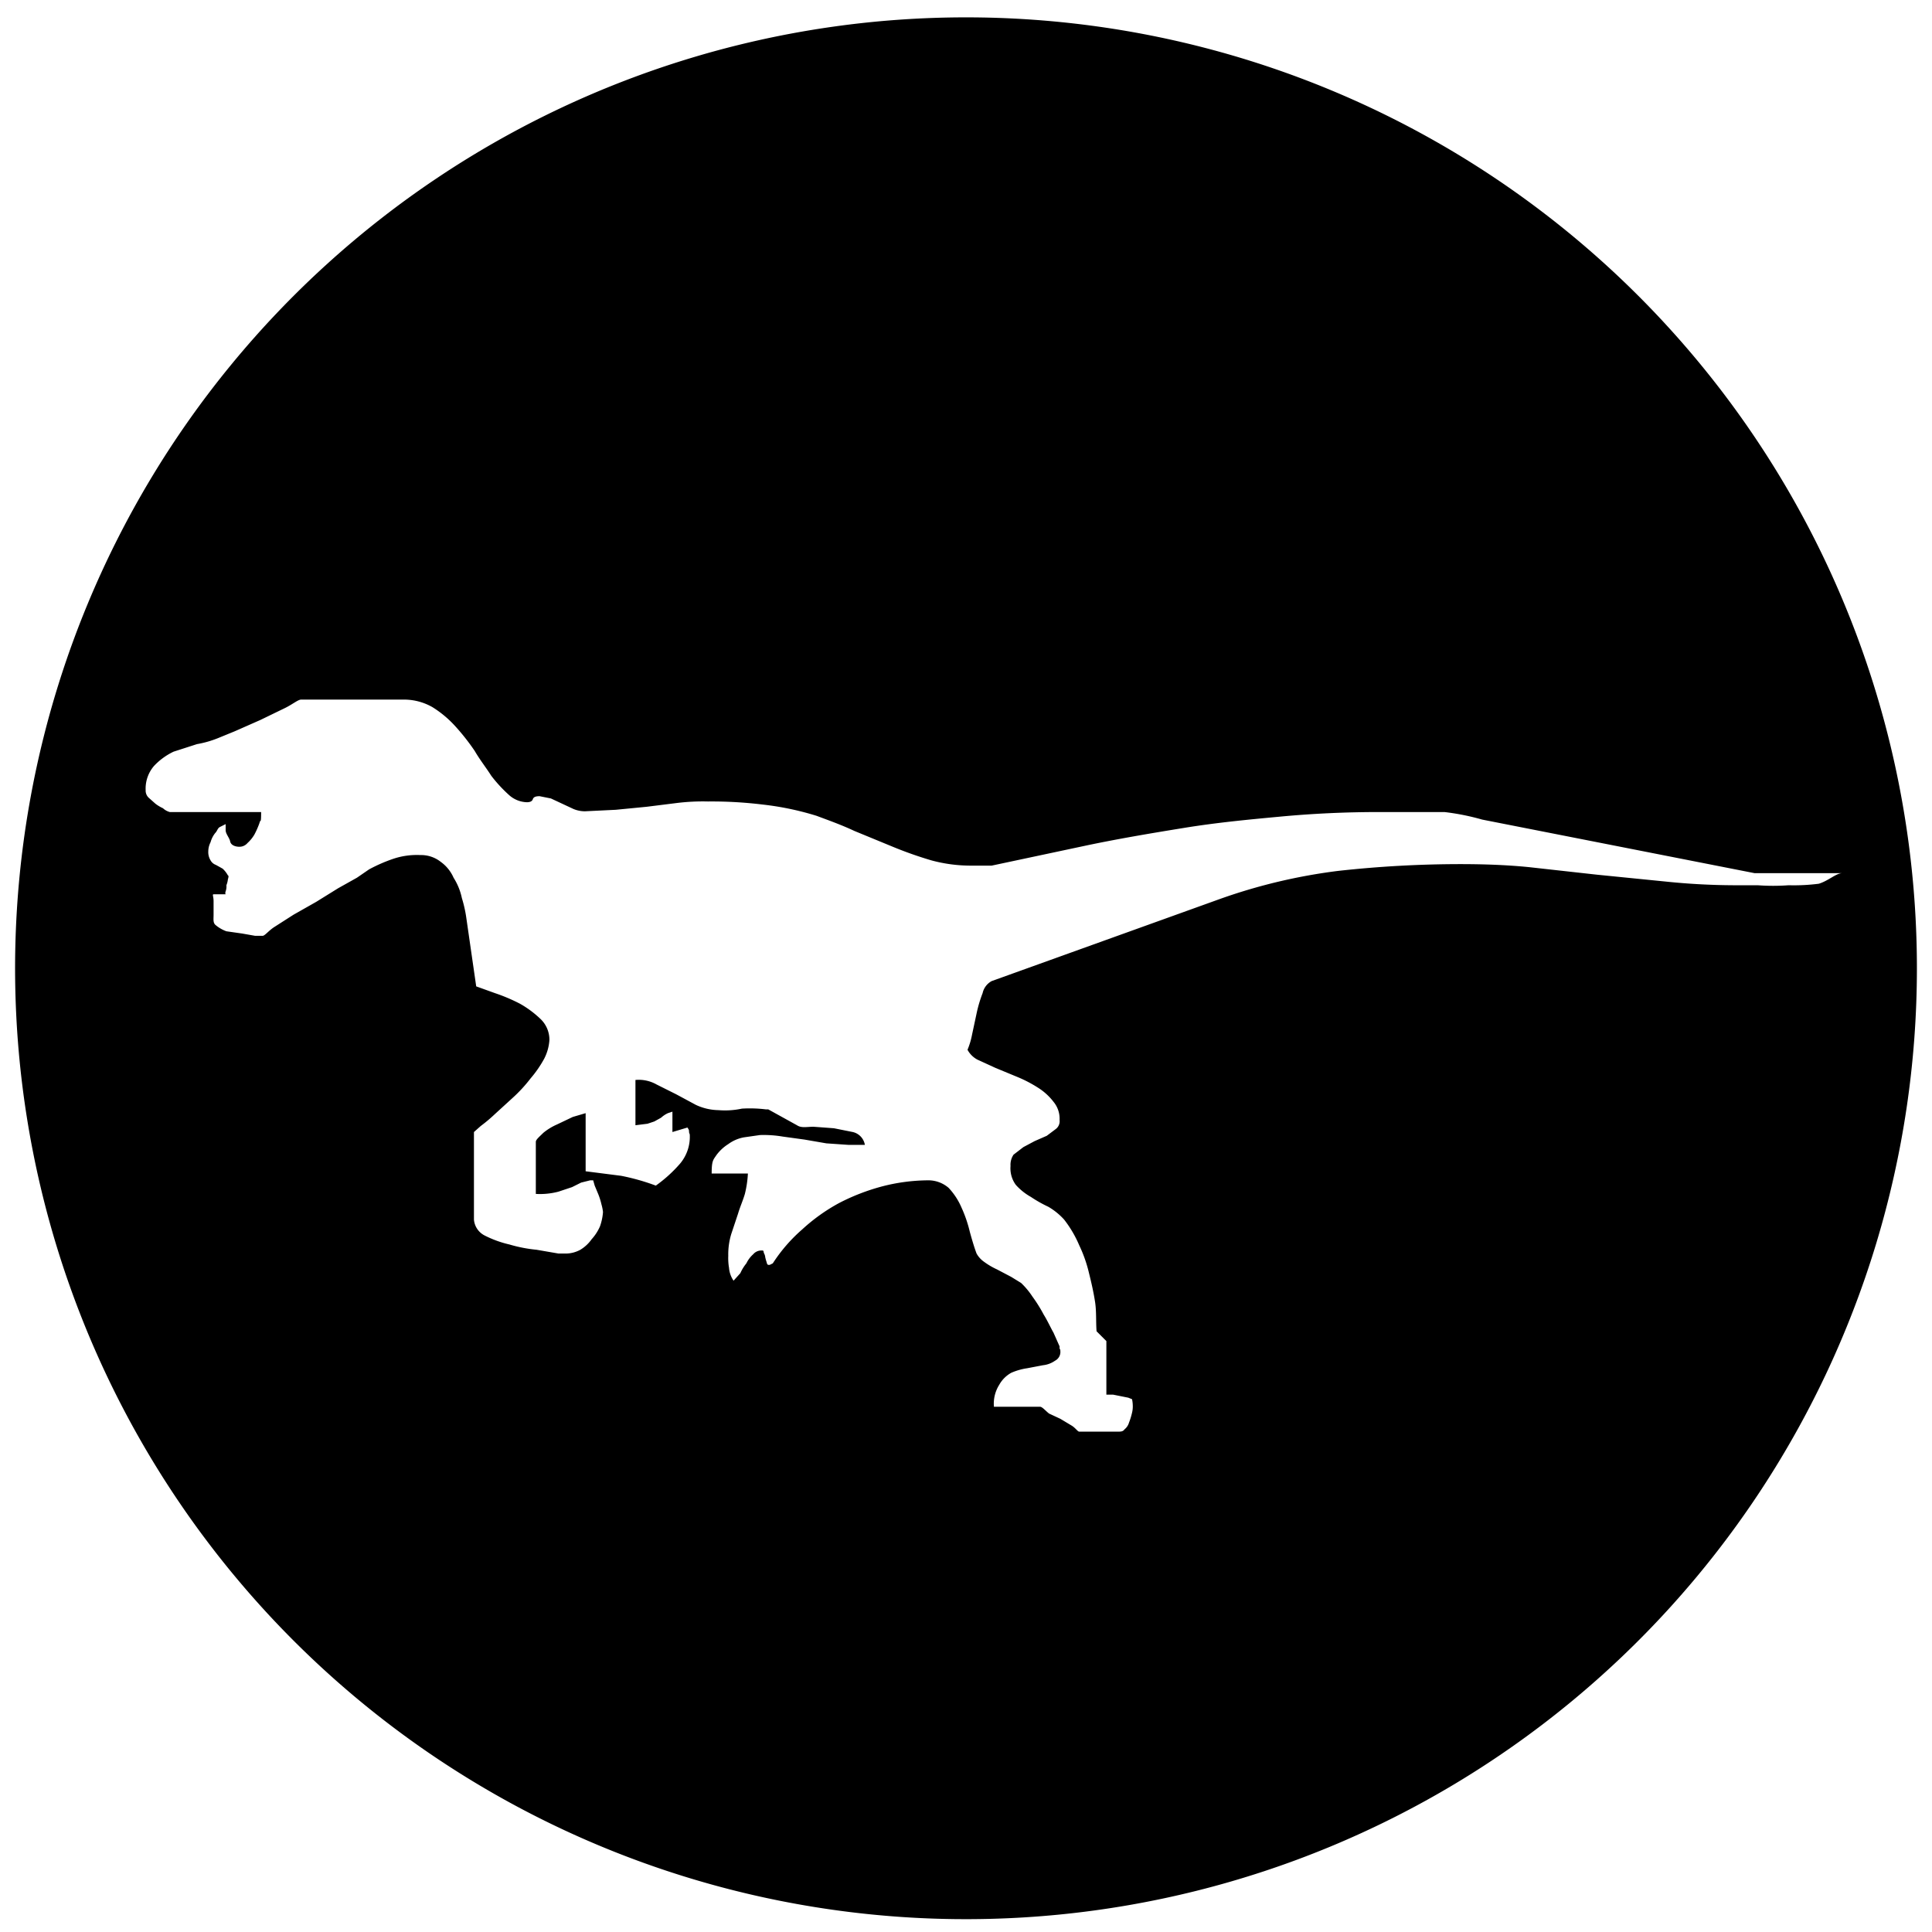 <svg id="Layer_1" data-name="Layer 1" xmlns="http://www.w3.org/2000/svg" width="256" height="256" viewBox="0 0 256 256"><title>velociraptor</title><path id="velociraptor" d="M128,2.3a126,126,0,1,0,126,126A126,126,0,0,0,128,2.3Zm109,115a28,28,0,0,1-4.1,0h-3.2a90.8,90.8,0,0,1-9.1-.5l-9-.9-9-1c-3-.3-6.1-.4-9.1-.4a148,148,0,0,0-16.2.9,73.9,73.9,0,0,0-15.6,3.7L131.4,130a2.4,2.4,0,0,0-1.2,1.6,17.3,17.3,0,0,0-.8,2.7l-.6,2.8a9.8,9.8,0,0,1-.6,2,3.2,3.2,0,0,0,1.3,1.3l2.4,1.1,2.9,1.2a17.1,17.1,0,0,1,2.7,1.4,7.8,7.8,0,0,1,2.1,1.9,3.5,3.5,0,0,1,.8,2.4,1.3,1.3,0,0,1-.5,1.2l-1.2.9-1.6.7-1.5.8-1.3,1a2.4,2.4,0,0,0-.4,1.5,3.7,3.7,0,0,0,.7,2.5,7.8,7.8,0,0,0,2,1.6,17.1,17.1,0,0,0,2.3,1.3,8.7,8.7,0,0,1,2.1,1.7,15.1,15.1,0,0,1,2,3.4,18.2,18.2,0,0,1,1.3,3.7c.3,1.2.6,2.5.8,3.8s.1,2.6.2,3.9l1.3,1.3v7.1h.9l1,.2,1,.2.5.2a4.4,4.4,0,0,1,.1.9,3.4,3.4,0,0,1-.1.9,9.3,9.3,0,0,1-.4,1.3,1.8,1.8,0,0,1-.6.9c-.2.3-.5.3-.9.3H143c-.2,0-.5-.5-1-.8l-1.5-.9-1.5-.7c-.5-.4-.9-.9-1.2-.9h-6.1a4.7,4.7,0,0,1,.7-2.9,4.1,4.1,0,0,1,1.6-1.6,8.3,8.3,0,0,1,2.1-.6l2.1-.4a3.4,3.4,0,0,0,1.6-.6,1.3,1.3,0,0,0,.7-1.3.4.4,0,0,0-.1-.3v-.3l-.8-1.8c-.4-.7-.8-1.6-1.3-2.4a19.4,19.4,0,0,0-1.5-2.4,10.1,10.1,0,0,0-1.5-1.8l-1.3-.8-1.9-1a9.5,9.5,0,0,1-1.7-1,3.3,3.3,0,0,1-1-1.1c-.3-.8-.6-1.8-.9-2.9a17.3,17.3,0,0,0-1.1-3.2,9,9,0,0,0-1.7-2.6,4.1,4.1,0,0,0-2.8-1,24.7,24.7,0,0,0-6,.8,28,28,0,0,0-5.7,2.2,24.3,24.3,0,0,0-4.9,3.5,21.1,21.1,0,0,0-3.9,4.5l-.4.2h-.2c-.1,0-.2-.2-.2-.3a6.4,6.4,0,0,1-.2-.7,1.4,1.4,0,0,0-.2-.6.4.4,0,0,0-.1-.3h-.3a1.4,1.4,0,0,0-1,.5,3.8,3.8,0,0,0-.9,1.2,5.7,5.7,0,0,0-.8,1.3l-.9,1a3.5,3.5,0,0,1-.6-1.7,7.6,7.6,0,0,1-.1-1.6,9.2,9.2,0,0,1,.4-2.9l.9-2.7c.3-1,.6-1.6.9-2.6a14.1,14.1,0,0,0,.4-2.7H94.3c0-1.7.2-1.8.6-2.4a5.7,5.7,0,0,1,1.6-1.5,5,5,0,0,1,2.1-.9l2.1-.3a15.1,15.1,0,0,1,3,.2l2.9.4,2.9.5,2.9.2h2.2A2.1,2.1,0,0,0,113,150l-2.5-.5-2.7-.2c-.9,0-1.6.2-2.2-.2l-3.8-2.1h-.3a17.1,17.1,0,0,0-3.2-.1,10.6,10.6,0,0,1-3.1.2,7.3,7.3,0,0,1-3-.7L89.6,145,87,143.7a4.8,4.8,0,0,0-2.8-.6v6l1.6-.2.9-.3.9-.5a3.5,3.5,0,0,1,.9-.6l.6-.2V150l2-.6c0,.1.2.2.2.5s.1.3.1.5a5.5,5.5,0,0,1-1.3,3.8,18.2,18.2,0,0,1-3.2,2.9,29.2,29.2,0,0,0-4.6-1.3l-4.7-.6v-7.7l-1.7.5-2.1,1a7.8,7.8,0,0,0-1.8,1.1c-.5.5-1,.9-1,1.2v6.9a9.6,9.6,0,0,0,3-.3l1.8-.6,1.2-.6,1.2-.3h.4l.2.7.5,1.2a9.3,9.3,0,0,1,.4,1.3,5.8,5.8,0,0,1,.2,1,7.2,7.2,0,0,1-.4,1.9,6.2,6.2,0,0,1-1.1,1.7,5,5,0,0,1-1.5,1.4,4.1,4.1,0,0,1-1.8.5H74l-2.9-.5a19.1,19.1,0,0,1-3.6-.7,14.2,14.2,0,0,1-3.3-1.2,2.6,2.6,0,0,1-1.4-2.1V150l.9-.8a20.2,20.2,0,0,0,1.9-1.6l2.3-2.1a19.5,19.5,0,0,0,2.4-2.6,15.1,15.1,0,0,0,1.8-2.6,6.3,6.3,0,0,0,.7-2.5,3.8,3.8,0,0,0-1.2-2.8,13.5,13.5,0,0,0-2.7-2,23.3,23.3,0,0,0-3.3-1.4l-2.5-.9-1.3-9a16.8,16.8,0,0,0-.6-2.7,8.1,8.1,0,0,0-1.1-2.7,5.1,5.1,0,0,0-1.7-2.1,4.2,4.2,0,0,0-2.7-.9,9.8,9.8,0,0,0-3.6.5,20.8,20.8,0,0,0-3.2,1.4l-1.6,1.1-2.5,1.4-2.9,1.8-3,1.7-2.5,1.6c-.8.5-1.3,1.2-1.6,1.2h-1l-1.7-.3-2.1-.3a4.7,4.7,0,0,1-1.4-.8c-.4-.3-.3-.8-.3-1.4v-1.8c0-.6-.2-.9,0-.9h1.6s-.1-.1,0-.4a1.9,1.9,0,0,0,.1-.8,3.1,3.1,0,0,0,.2-.8c.1-.3.1-.5,0-.5a3.5,3.5,0,0,0-.7-.9l-.9-.5a1.3,1.3,0,0,1-.7-.6,2.1,2.1,0,0,1-.3-1.2,2.7,2.7,0,0,1,.3-1.2,3.4,3.4,0,0,1,.6-1.2c.3-.3.3-.6.6-.8l.8-.4v.8c0,.5.5,1,.6,1.5s.7.7,1.2.7a1.4,1.4,0,0,0,1.1-.5,4.8,4.8,0,0,0,.9-1.1,11.1,11.1,0,0,0,.7-1.6c.1-.5.2.3.2-1.4H22.5a2.1,2.1,0,0,1-.9-.5,5.3,5.3,0,0,1-1-.6l-.9-.8a1.3,1.3,0,0,1-.4-1,4.6,4.6,0,0,1,1.1-3.2A8.6,8.6,0,0,1,23,99.6l3.1-1a13.6,13.6,0,0,0,2.8-.8l2.2-.9,3.4-1.5,3.3-1.6c1-.5,1.7-1.1,2.1-1.1H53.4a7.6,7.6,0,0,1,3.9,1,14.2,14.2,0,0,1,3,2.5,29.1,29.1,0,0,1,2.6,3.3c.7,1.2,1.5,2.2,2.2,3.3a18.9,18.9,0,0,0,2.3,2.5,3.7,3.7,0,0,0,2.4,1c.4,0,.7-.1.8-.4s.4-.4.9-.4l1.5.3,1.5.7,1.5.7a4,4,0,0,0,1.5.3l4.1-.2,4.1-.4,4-.5a28.2,28.2,0,0,1,4.1-.2,55.8,55.8,0,0,1,7.2.4,38.5,38.5,0,0,1,7.2,1.5c1.6.6,3.3,1.2,5,2l5.1,2.1a51.7,51.7,0,0,0,5.1,1.8,20,20,0,0,0,5.4.7h2.6l12.7-2.7c4.3-.9,8.5-1.6,12.8-2.3s8.5-1.1,12.8-1.5,8.6-.6,13-.6h8.7a31.5,31.5,0,0,1,5,1l36.1,7.1h11.6c-.8,0-1.8,1-3.1,1.4A26.1,26.1,0,0,1,237,117.3Z"/></svg>